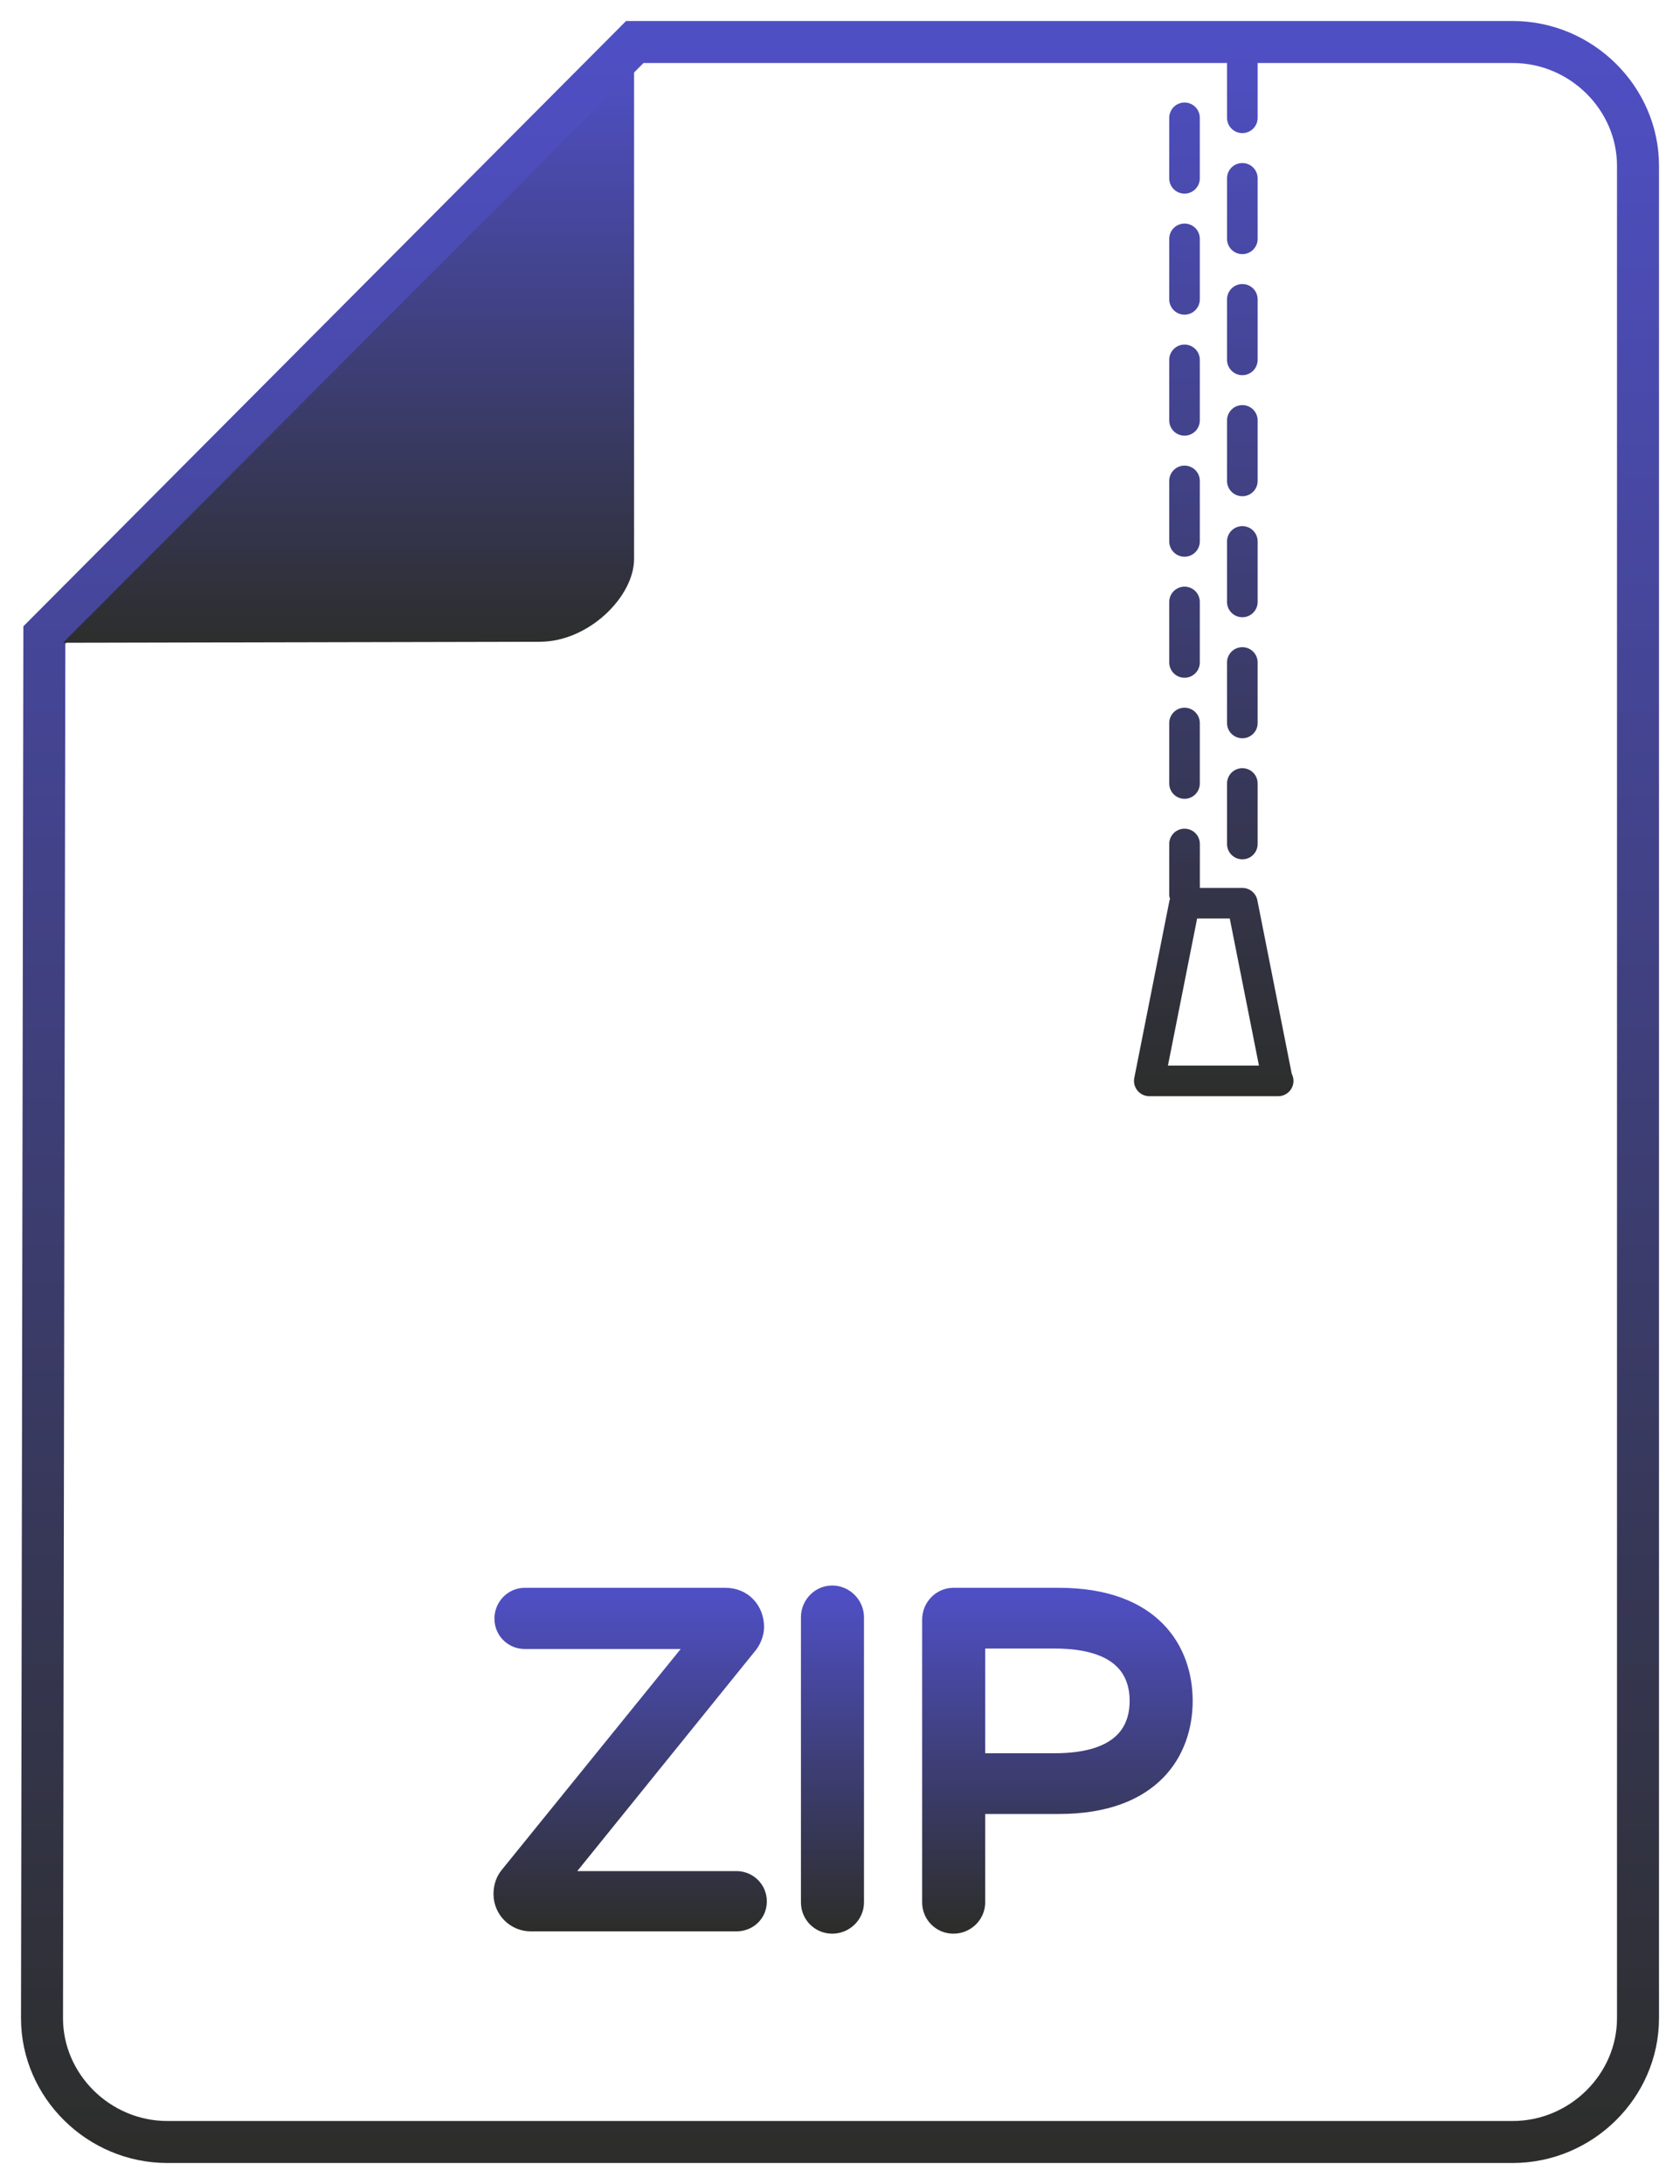 <?xml version="1.0" encoding="UTF-8"?>
<svg width="40px" height="52px" viewBox="0 0 40 52" version="1.1" xmlns="http://www.w3.org/2000/svg" xmlns:xlink="http://www.w3.org/1999/xlink">
    <title>icon-word (1)</title>
    <defs>
        <linearGradient x1="50%" y1="0%" x2="50%" y2="100%" id="linearGradient-1">
            <stop stop-color="#4F4FC4" offset="0%"></stop>
            <stop stop-color="#2D2E2C" offset="100%"></stop>
        </linearGradient>
        <linearGradient x1="50%" y1="0%" x2="50%" y2="100%" id="linearGradient-2">
            <stop stop-color="#4F4FC4" offset="0%"></stop>
            <stop stop-color="#2D2E2C" offset="100%"></stop>
        </linearGradient>
        <linearGradient x1="50%" y1="0%" x2="50%" y2="100%" id="linearGradient-3">
            <stop stop-color="#4F4FC4" offset="0%"></stop>
            <stop stop-color="#2D2E2C" offset="100%"></stop>
        </linearGradient>
        <linearGradient x1="50%" y1="0%" x2="50%" y2="100%" id="linearGradient-4">
            <stop stop-color="#4F4FC4" offset="0%"></stop>
            <stop stop-color="#2D2E2C" offset="100%"></stop>
        </linearGradient>
    </defs>
    <g id="Search" stroke="none" stroke-width="1" fill="none" fill-rule="evenodd">
        <g id="Search-Results-with-filter" transform="translate(-295, -449)" fill-rule="nonzero">
            <g id="icon-word-(1)" transform="translate(296, 450)">
                <g id="icon-word" transform="translate(19, 25) scale(-1, 1) translate(-19, -25) ">
                    <g id="path-1-link" stroke="url(#linearGradient-1)">
                        <path d="M37.944,14.119 L23.886,0 L2.984,0 C1.351,0 0,1.335 0,2.948 C0,6.121 0,8.5 0,10.087 C0,18.301 0,30.623 0,47.052 C0,48.665 1.351,50 2.984,50 L35.016,50 C36.649,50 38,48.665 38,47.052 C37.977,33.492 37.959,23.321 37.948,16.541 C37.947,16.003 37.946,15.195 37.944,14.119 Z" id="path-1"></path>
                    </g>
                    <g id="path-3-link" transform="translate(23.5, 0)" fill="url(#linearGradient-2)">
                        <path d="M0.403,0.671 L0.403,12.308 C0.403,13.21 1.49,14.28 2.644,14.28 L14,14.304 L0.403,0.671 Z" id="path-3"></path>
                    </g>
                </g>
                <g id="Group-13" transform="translate(11, 37)" fill="url(#linearGradient-3)" stroke="url(#linearGradient-3)" stroke-width="0.5">
                    <path d="M5.534,7.735 C5.798,7.735 6.008,7.537 6.008,7.273 C6.008,7.009 5.798,6.8 5.534,6.8 L1.221,6.8 L5.765,1.177 C5.876,1.056 5.942,0.88 5.942,0.737 C5.942,0.374 5.688,0.055 5.27,0.055 L0.495,0.055 C0.231,0.055 0.022,0.275 0.022,0.539 C0.022,0.803 0.231,1.012 0.495,1.012 L4.731,1.012 L0.132,6.69 C0.044,6.8 0,6.943 0,7.097 C0,7.449 0.286,7.735 0.638,7.735 L5.534,7.735 Z M7.815,7.79 C8.09,7.79 8.321,7.57 8.321,7.295 L8.321,0.506 C8.321,0.231 8.09,0 7.815,0 C7.54,0 7.32,0.231 7.32,0.506 L7.32,7.295 C7.32,7.57 7.54,7.79 7.815,7.79 Z M10.701,7.79 C10.976,7.79 11.207,7.57 11.207,7.295 L11.207,4.94 L13.209,4.94 C15.432,4.94 16.147,3.664 16.147,2.498 C16.147,1.331 15.432,0.055 13.209,0.055 L10.701,0.055 C10.426,0.055 10.206,0.286 10.206,0.561 L10.206,7.295 C10.206,7.57 10.426,7.79 10.701,7.79 Z M13.11,3.994 L11.207,3.994 L11.207,1.001 L13.11,1.001 C14.75,1.001 15.146,1.782 15.146,2.498 C15.146,3.213 14.75,3.994 13.11,3.994 Z" id="ZIP"></path>
                </g>
                <g id="Group-2" transform="translate(26, 0)" fill="url(#linearGradient-4)">
                    <path d="M1.203,18.731 C1.405,18.731 1.568,18.894 1.568,19.095 L1.568,19.095 L1.568,20.141 L2.58,20.141 C2.753,20.141 2.903,20.263 2.937,20.434 L2.937,20.434 L3.756,24.568 C3.782,24.618 3.797,24.675 3.797,24.736 C3.797,24.937 3.634,25.1 3.433,25.1 L3.433,25.1 L0.364,25.1 C0.255,25.1 0.152,25.051 0.083,24.967 C0.013,24.882 -0.014,24.771 0.007,24.665 L0.007,24.665 L0.846,20.434 C0.849,20.423 0.855,20.415 0.858,20.404 C0.85,20.374 0.839,20.345 0.839,20.312 L0.839,20.312 L0.839,19.095 C0.839,18.894 1.002,18.731 1.203,18.731 Z M2.28,20.869 L1.503,20.869 L0.808,24.371 L2.975,24.371 L2.28,20.869 Z M2.58,17.29 C2.781,17.29 2.944,17.453 2.944,17.655 L2.944,17.655 L2.944,19.095 C2.944,19.297 2.781,19.46 2.58,19.46 C2.378,19.46 2.215,19.297 2.215,19.095 L2.215,19.095 L2.215,17.655 C2.215,17.453 2.378,17.29 2.58,17.29 Z M1.203,15.85 C1.404,15.85 1.567,16.013 1.567,16.214 L1.567,16.214 L1.567,17.655 C1.567,17.856 1.404,18.019 1.203,18.019 C1.002,18.019 0.839,17.856 0.839,17.655 L0.839,17.655 L0.839,16.214 C0.839,16.013 1.002,15.85 1.203,15.85 Z M2.58,14.409 C2.781,14.409 2.944,14.572 2.944,14.773 L2.944,14.773 L2.944,16.214 C2.944,16.415 2.781,16.578 2.58,16.578 C2.378,16.578 2.215,16.415 2.215,16.214 L2.215,16.214 L2.215,14.773 C2.215,14.572 2.378,14.409 2.58,14.409 Z M1.203,12.968 C1.404,12.968 1.567,13.131 1.567,13.332 L1.567,13.332 L1.567,14.773 C1.567,14.974 1.404,15.137 1.203,15.137 C1.002,15.137 0.839,14.974 0.839,14.773 L0.839,14.773 L0.839,13.332 C0.839,13.131 1.002,12.968 1.203,12.968 Z M2.58,11.527 C2.781,11.527 2.944,11.69 2.944,11.891 L2.944,11.891 L2.944,13.332 C2.944,13.533 2.781,13.696 2.58,13.696 C2.378,13.696 2.215,13.533 2.215,13.332 L2.215,13.332 L2.215,11.891 C2.215,11.69 2.378,11.527 2.58,11.527 Z M1.203,10.086 C1.404,10.086 1.567,10.249 1.567,10.45 L1.567,10.45 L1.567,11.891 C1.567,12.092 1.404,12.255 1.203,12.255 C1.002,12.255 0.839,12.092 0.839,11.891 L0.839,11.891 L0.839,10.45 C0.839,10.249 1.002,10.086 1.203,10.086 Z M2.58,8.645 C2.781,8.645 2.944,8.808 2.944,9.009 L2.944,9.009 L2.944,10.45 C2.944,10.652 2.781,10.815 2.58,10.815 C2.378,10.815 2.215,10.652 2.215,10.45 L2.215,10.45 L2.215,9.009 C2.215,8.808 2.378,8.645 2.58,8.645 Z M1.203,7.204 C1.404,7.204 1.567,7.367 1.567,7.568 L1.567,7.568 L1.567,9.009 C1.567,9.211 1.404,9.373 1.203,9.373 C1.002,9.373 0.839,9.211 0.839,9.009 L0.839,9.009 L0.839,7.568 C0.839,7.367 1.002,7.204 1.203,7.204 Z M2.58,5.763 C2.781,5.763 2.944,5.926 2.944,6.128 L2.944,6.128 L2.944,7.568 C2.944,7.77 2.781,7.933 2.58,7.933 C2.378,7.933 2.215,7.77 2.215,7.568 L2.215,7.568 L2.215,6.128 C2.215,5.926 2.378,5.763 2.58,5.763 Z M1.203,4.323 C1.404,4.323 1.567,4.486 1.567,4.687 L1.567,4.687 L1.567,6.128 C1.567,6.329 1.404,6.492 1.203,6.492 C1.002,6.492 0.839,6.329 0.839,6.128 L0.839,6.128 L0.839,4.687 C0.839,4.486 1.002,4.323 1.203,4.323 Z M2.58,2.882 C2.781,2.882 2.944,3.044 2.944,3.246 L2.944,3.246 L2.944,4.687 C2.944,4.888 2.781,5.051 2.58,5.051 C2.378,5.051 2.215,4.888 2.215,4.687 L2.215,4.687 L2.215,3.246 C2.215,3.044 2.378,2.882 2.58,2.882 Z M1.203,1.441 C1.404,1.441 1.567,1.604 1.567,1.805 L1.567,1.805 L1.567,3.246 C1.567,3.447 1.404,3.61 1.203,3.61 C1.002,3.61 0.839,3.447 0.839,3.246 L0.839,3.246 L0.839,1.805 C0.839,1.604 1.002,1.441 1.203,1.441 Z M2.58,1.0329515e-12 C2.781,1.0329515e-12 2.944,0.163 2.944,0.364 L2.944,0.364 L2.944,1.805 C2.944,2.006 2.781,2.169 2.58,2.169 C2.378,2.169 2.215,2.006 2.215,1.805 L2.215,1.805 L2.215,0.364 C2.215,0.163 2.378,1.0329515e-12 2.58,1.0329515e-12 Z" id="Combined-Shape"></path>
                </g>
            </g>
        </g>
    </g>
</svg>